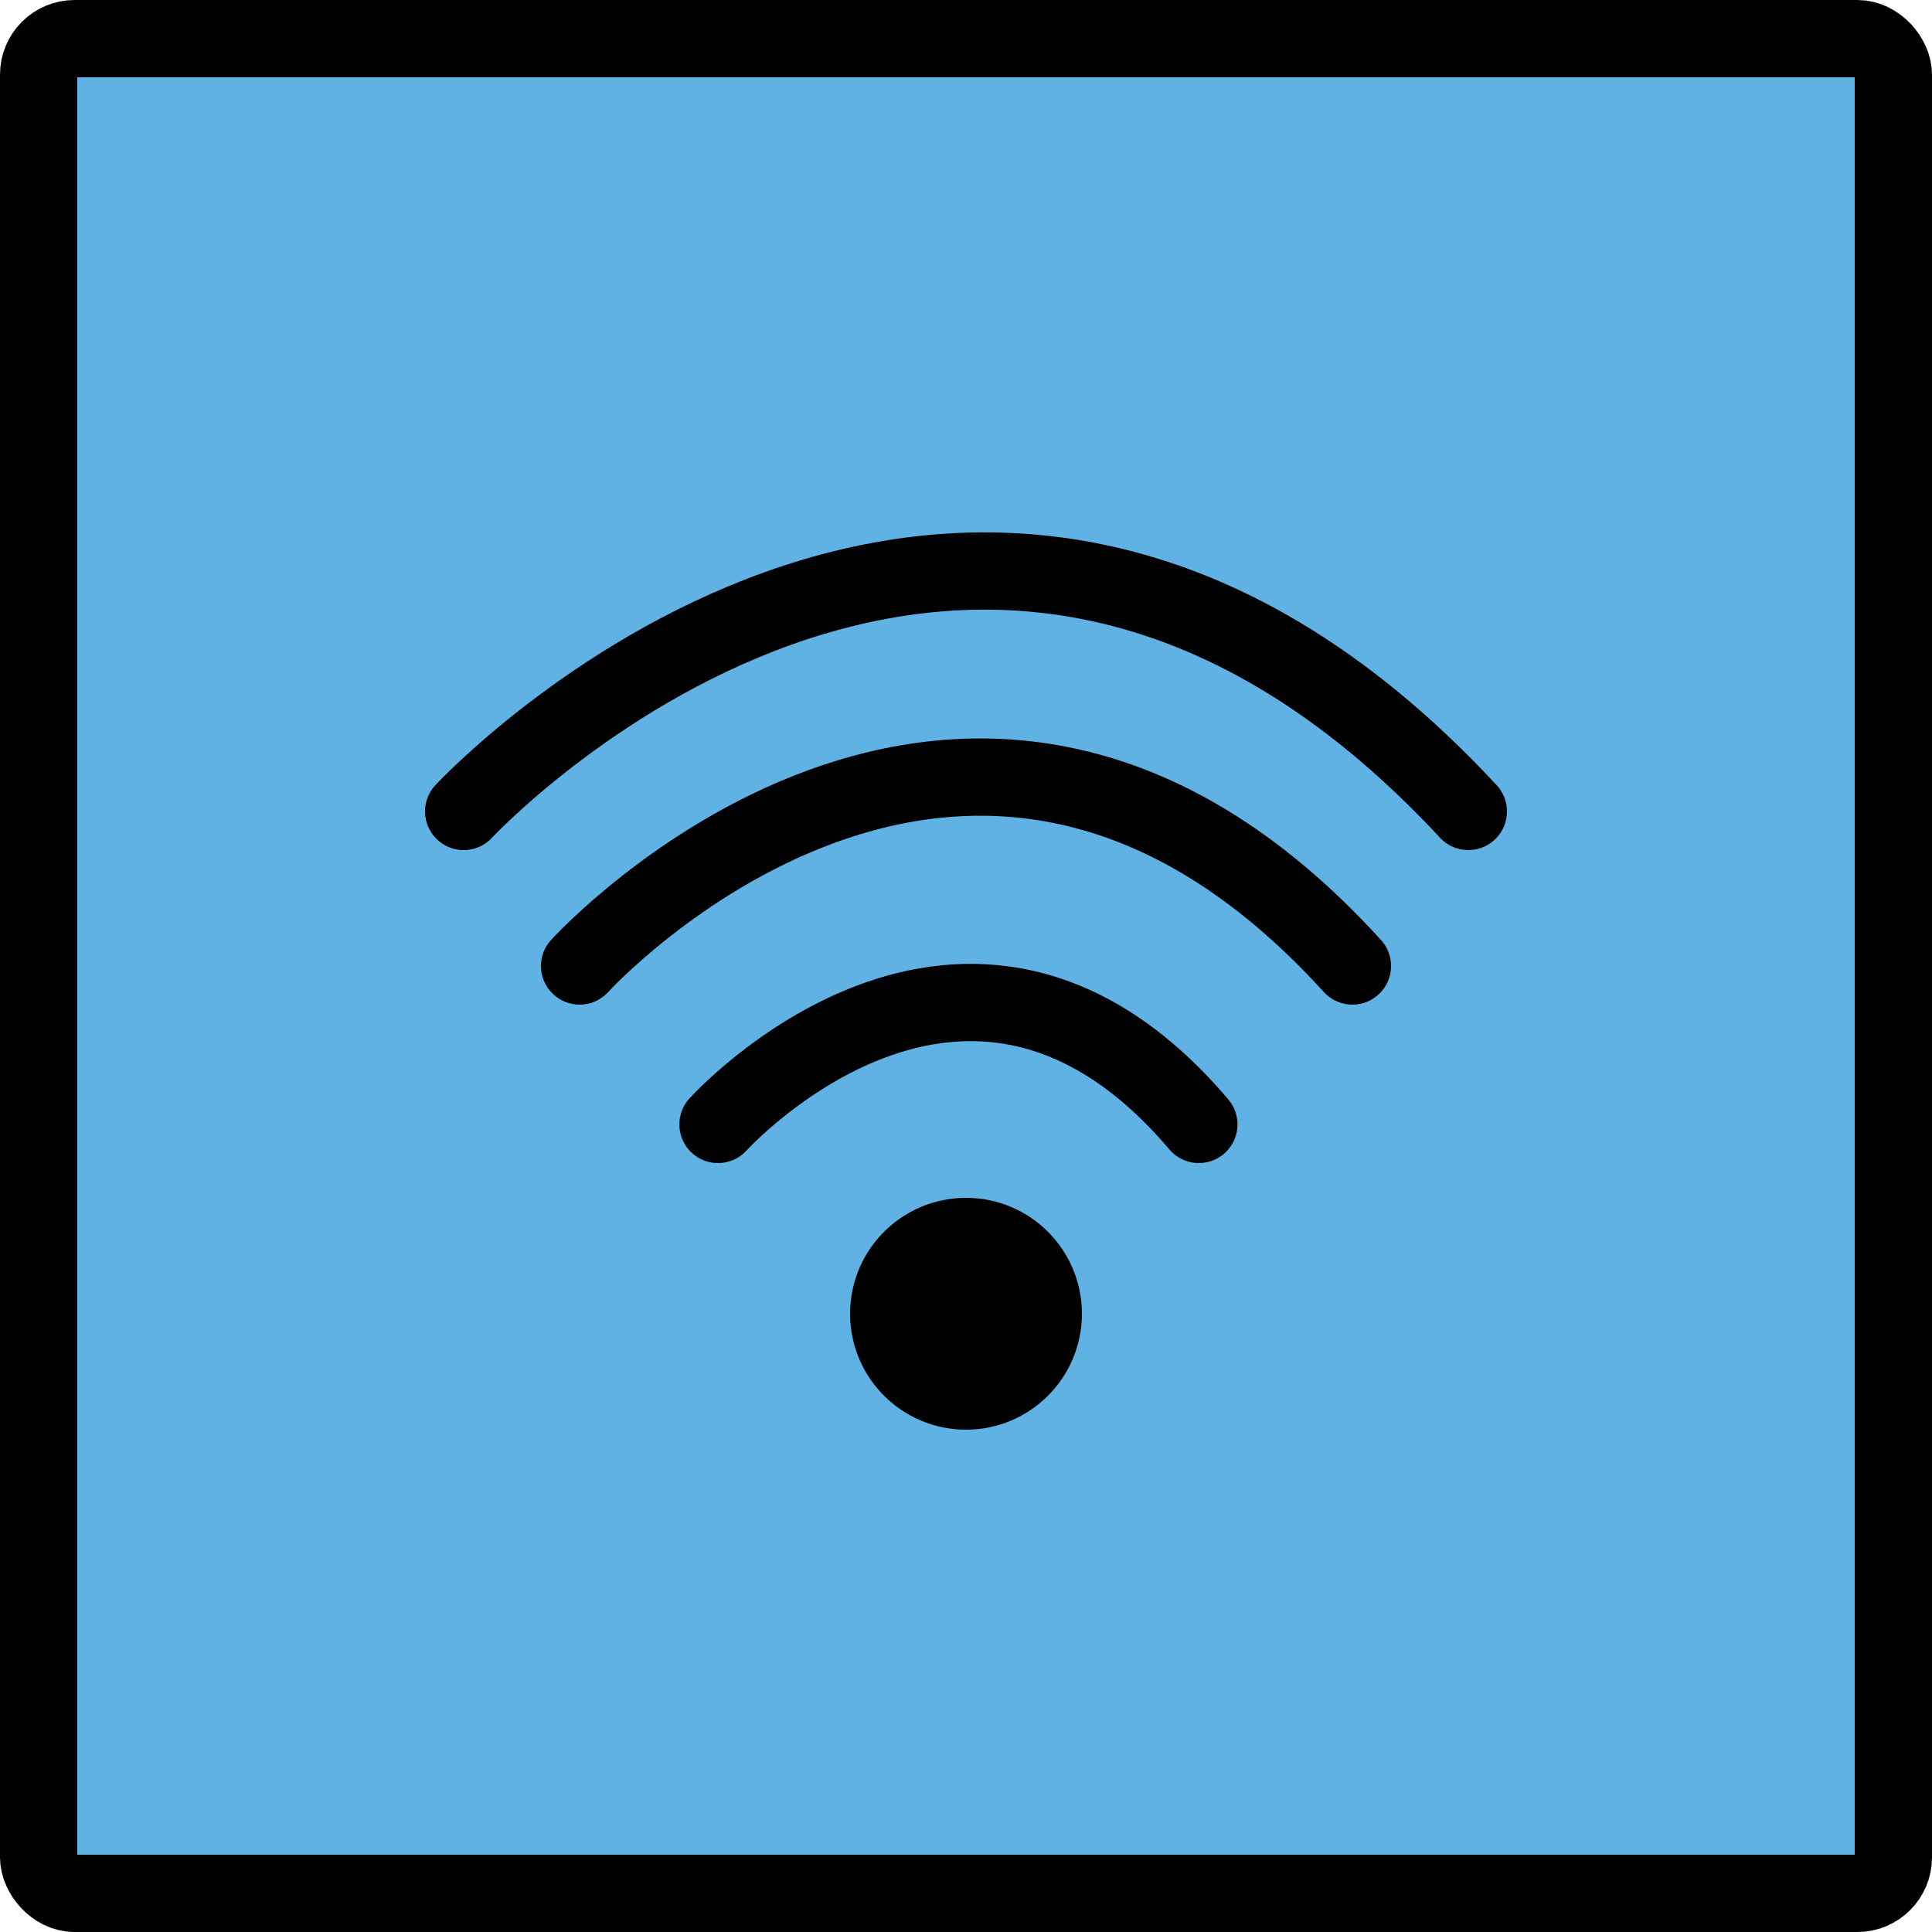<svg xmlns="http://www.w3.org/2000/svg" xmlns:svg="http://www.w3.org/2000/svg" id="emoji" width="50" height="50" version="1.1" viewBox="0 0 50 50"><g id="color" transform="translate(-11,-11)"><rect id="rect1" width="48" height="48" x="12" y="12" fill="#61b2e4" stroke-width="0"/></g><g id="line" transform="translate(-11,-11)"><rect id="rect2" width="48" height="48" x="12" y="12" fill="none" stroke="#000" stroke-linecap="round" stroke-linejoin="round" stroke-width="2" rx=".931" ry=".931"/><circle id="circle2" cx="36" cy="45" r="2" stroke="#000" stroke-linecap="round" stroke-linejoin="round" stroke-width="2"/><path id="path2" fill="none" stroke="#000" stroke-linecap="round" stroke-linejoin="round" stroke-width="2" d="m 29.582,40.1 c 0,0 6.418,-7.1 12.444,0"/><path id="path3" fill="none" stroke="#000" stroke-linecap="round" stroke-linejoin="round" stroke-width="2" d="m 26,36 c 0,0 10,-11 20,0"/><path id="path4" fill="none" stroke="#000" stroke-linecap="round" stroke-linejoin="round" stroke-width="2" d="m 23,32 c 0,0 13,-14 26,0"/></g></svg>